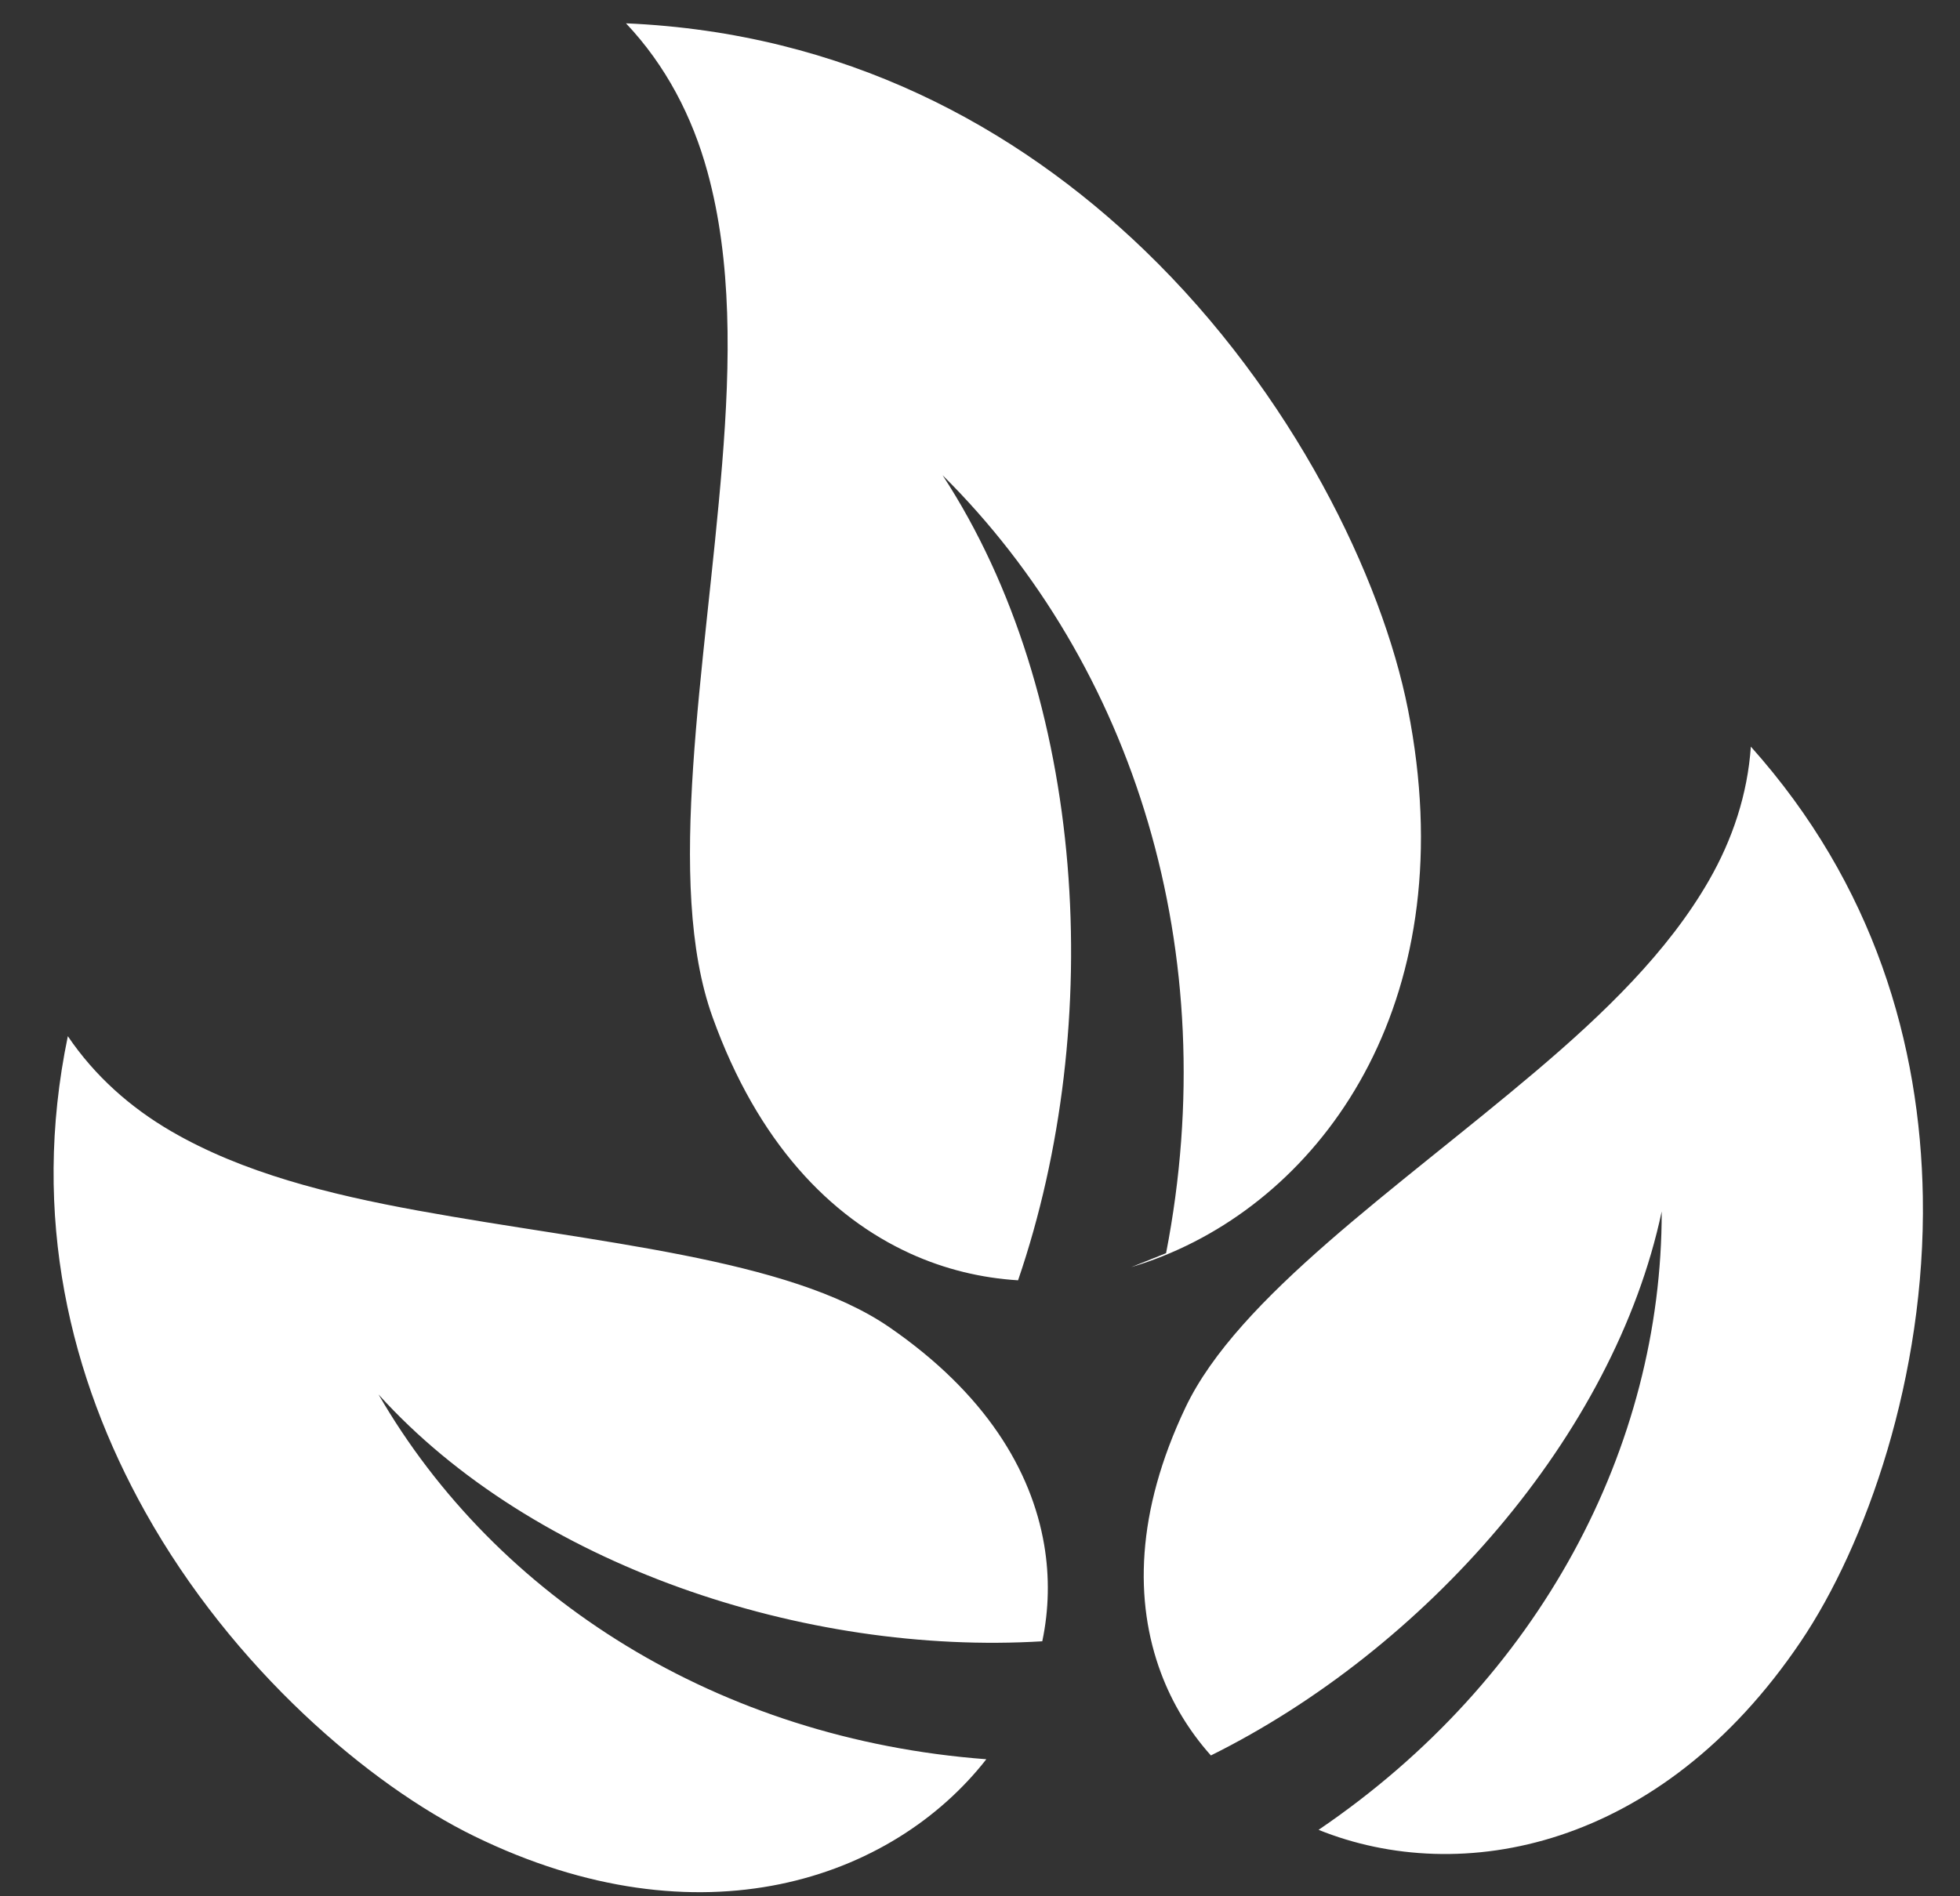 <svg width="31" height="30" viewBox="0 0 31 30" fill="none" xmlns="http://www.w3.org/2000/svg">
<rect x="0" y="0" width="31" height="30" fill="#333333" stroke="none"/>
<path d="M9.901 0.369C10.533 1.038 10.95 1.845 11.189 2.717C11.578 4.133 11.553 5.719 11.422 7.337C11.161 10.572 10.509 13.978 11.27 16.091C11.983 18.075 13.128 19.253 14.398 19.832C14.945 20.081 15.52 20.219 16.102 20.255C17.492 16.197 17.195 11.018 14.908 7.518C17.937 10.525 19.368 15.066 18.443 19.826L17.893 20.046C18.065 19.995 18.234 19.936 18.4 19.869C21.018 18.817 23.16 15.738 22.269 11.224C21.86 9.15 20.454 6.226 18.103 3.96C16.068 2 13.352 0.518 9.901 0.369L9.901 0.369ZM27.692 11.812C27.64 12.567 27.402 13.279 27.031 13.926C26.382 15.057 25.374 16.031 24.282 16.956C22.098 18.806 19.579 20.52 18.749 22.269C17.962 23.927 17.942 25.34 18.361 26.464C18.54 26.945 18.809 27.389 19.152 27.772C22.517 26.102 25.526 22.727 26.282 19.166C26.287 22.884 24.363 26.566 20.855 28.949C23.098 29.855 26.261 29.262 28.481 25.971C29.51 24.447 30.459 21.775 30.412 18.934C30.372 16.522 29.643 13.994 27.692 11.812L27.692 11.812ZM1.073 16.393C0.479 19.253 1.117 21.807 2.295 23.916C3.682 26.4 5.846 28.241 7.503 29.05C11.078 30.795 14.113 29.734 15.6 27.832C11.366 27.514 7.851 25.284 5.987 22.061C8.432 24.769 12.732 26.194 16.485 25.966C16.591 25.463 16.601 24.946 16.515 24.44C16.314 23.258 15.583 22.043 14.069 20.999C12.472 19.897 9.43 19.667 6.61 19.152C5.2 18.895 3.838 18.554 2.708 17.897C2.061 17.521 1.498 17.021 1.073 16.393L1.073 16.393Z" fill="white"/>
</svg>
